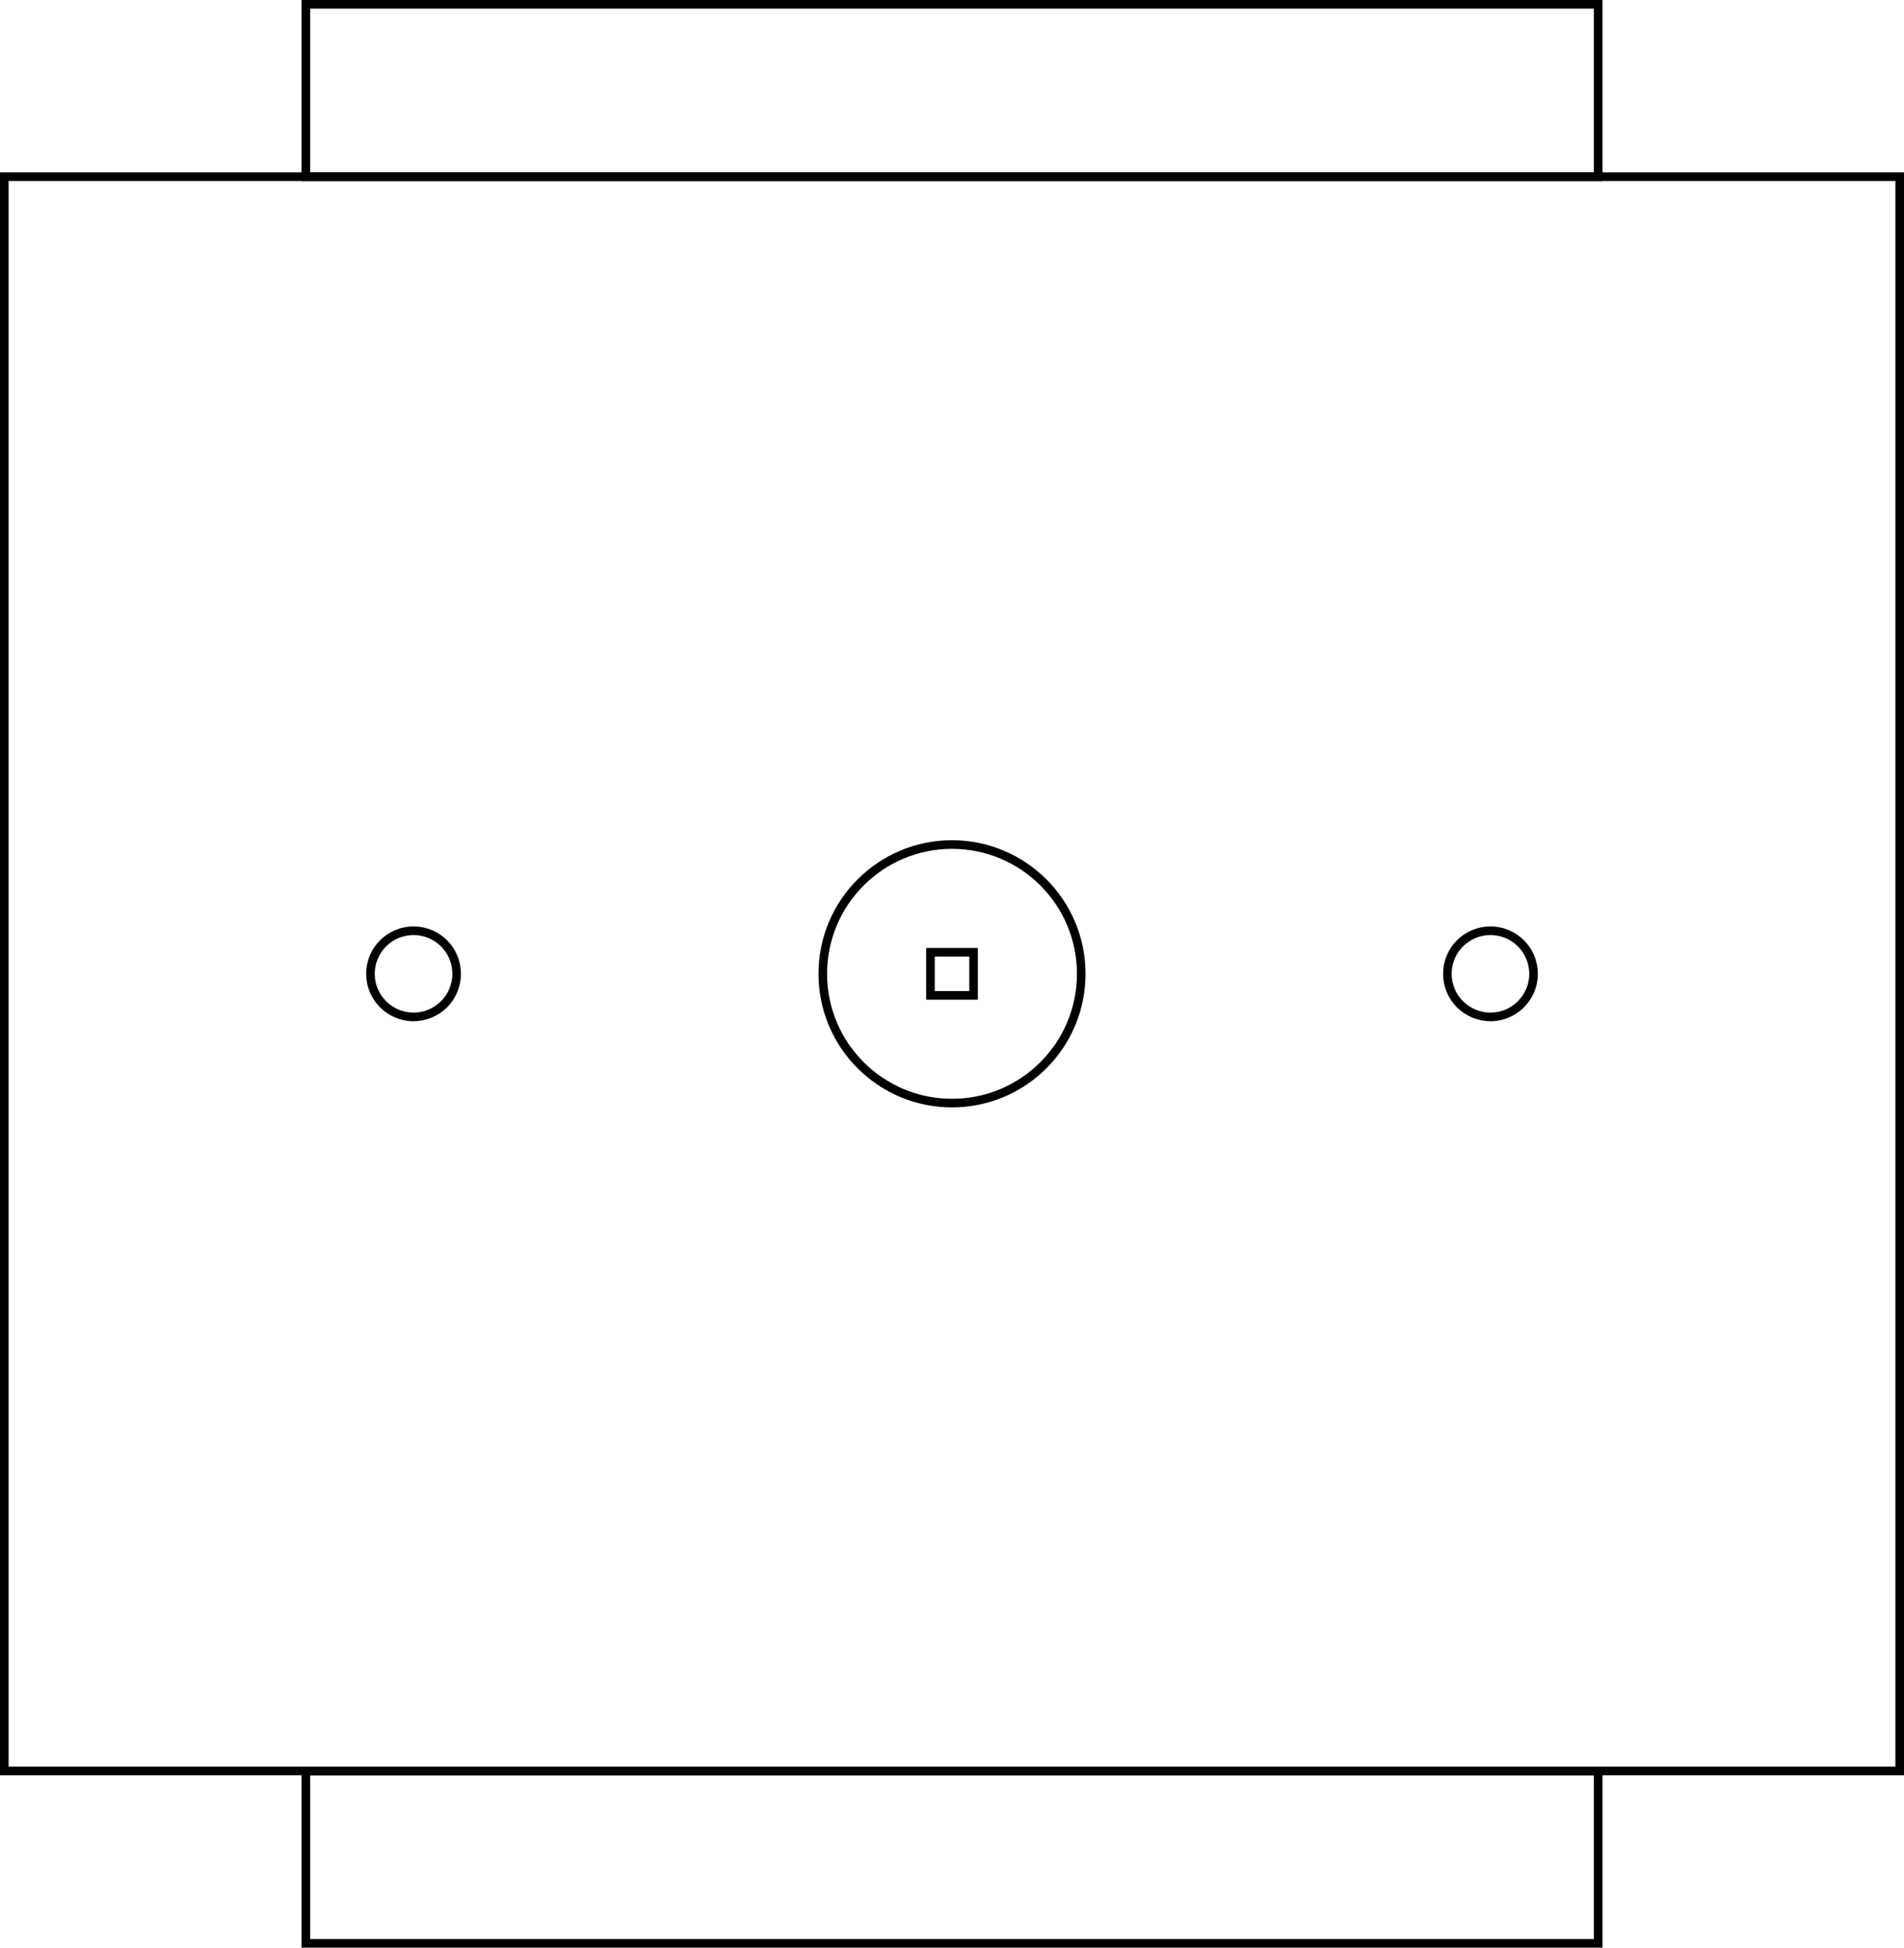 <?xml version="1.0" encoding="UTF-8" standalone="no"?>
<svg
   xmlns:dc="http://purl.org/dc/elements/1.1/"
   xmlns:cc="http://creativecommons.org/ns#"
   xmlns:rdf="http://www.w3.org/1999/02/22-rdf-syntax-ns#"
   xmlns:svg="http://www.w3.org/2000/svg"
   xmlns="http://www.w3.org/2000/svg"
   version="1.1"
   id="svg4217"
   viewBox="0 0 78.307 80.079"
   height="22.6mm"
   width="22.1mm">
  <defs
     id="defs4219" />
  <g
     transform="translate(-332.275,-258.037)"
     id="layer1">
    <rect
       y="265.301"
       x="332.452"
       height="65.551"
       width="77.953"
       id="rect4745"
       style="fill:none;fill-opacity:1;stroke:#000000;stroke-width:0.354;stroke-linecap:butt;stroke-linejoin:miter;stroke-miterlimit:9.05;stroke-dasharray:none;stroke-opacity:1" />
    <rect
       y="330.852"
       x="344.854"
       height="7.087"
       width="53.15"
       id="rect4747"
       style="fill:none;fill-opacity:1;stroke:#000000;stroke-width:0.354;stroke-linecap:butt;stroke-linejoin:miter;stroke-miterlimit:9.05;stroke-dasharray:none;stroke-opacity:1" />
    <rect
       y="258.214"
       x="344.854"
       height="7.087"
       width="53.15"
       id="rect4749"
       style="fill:none;fill-opacity:1;stroke:#000000;stroke-width:0.354;stroke-linecap:butt;stroke-linejoin:miter;stroke-miterlimit:9.05;stroke-dasharray:none;stroke-opacity:1" />
    <circle
       r="5.315"
       cy="298.076"
       cx="371.429"
       id="path4769"
       style="fill:none;fill-opacity:1;stroke:#000000;stroke-width:0.354;stroke-linecap:butt;stroke-linejoin:miter;stroke-miterlimit:9.05;stroke-dasharray:none;stroke-opacity:1" />
    <rect
       y="297.191"
       x="370.543"
       height="1.772"
       width="1.772"
       id="rect4773"
       style="fill:none;fill-opacity:1;stroke:#000000;stroke-width:0.354;stroke-linecap:butt;stroke-linejoin:miter;stroke-miterlimit:9.05;stroke-dasharray:none;stroke-opacity:1" />
    <circle
       r="1.772"
       cy="298.076"
       cx="393.574"
       id="path4777"
       style="fill:none;fill-opacity:1;stroke:#000000;stroke-width:0.354;stroke-linecap:butt;stroke-linejoin:miter;stroke-miterlimit:9.05;stroke-dasharray:none;stroke-opacity:1" />
    <circle
       r="1.772"
       cy="298.076"
       cx="349.283"
       id="path4779"
       style="fill:none;fill-opacity:1;stroke:#000000;stroke-width:0.354;stroke-linecap:butt;stroke-linejoin:miter;stroke-miterlimit:9.05;stroke-dasharray:none;stroke-opacity:1" />
  </g>
</svg>
